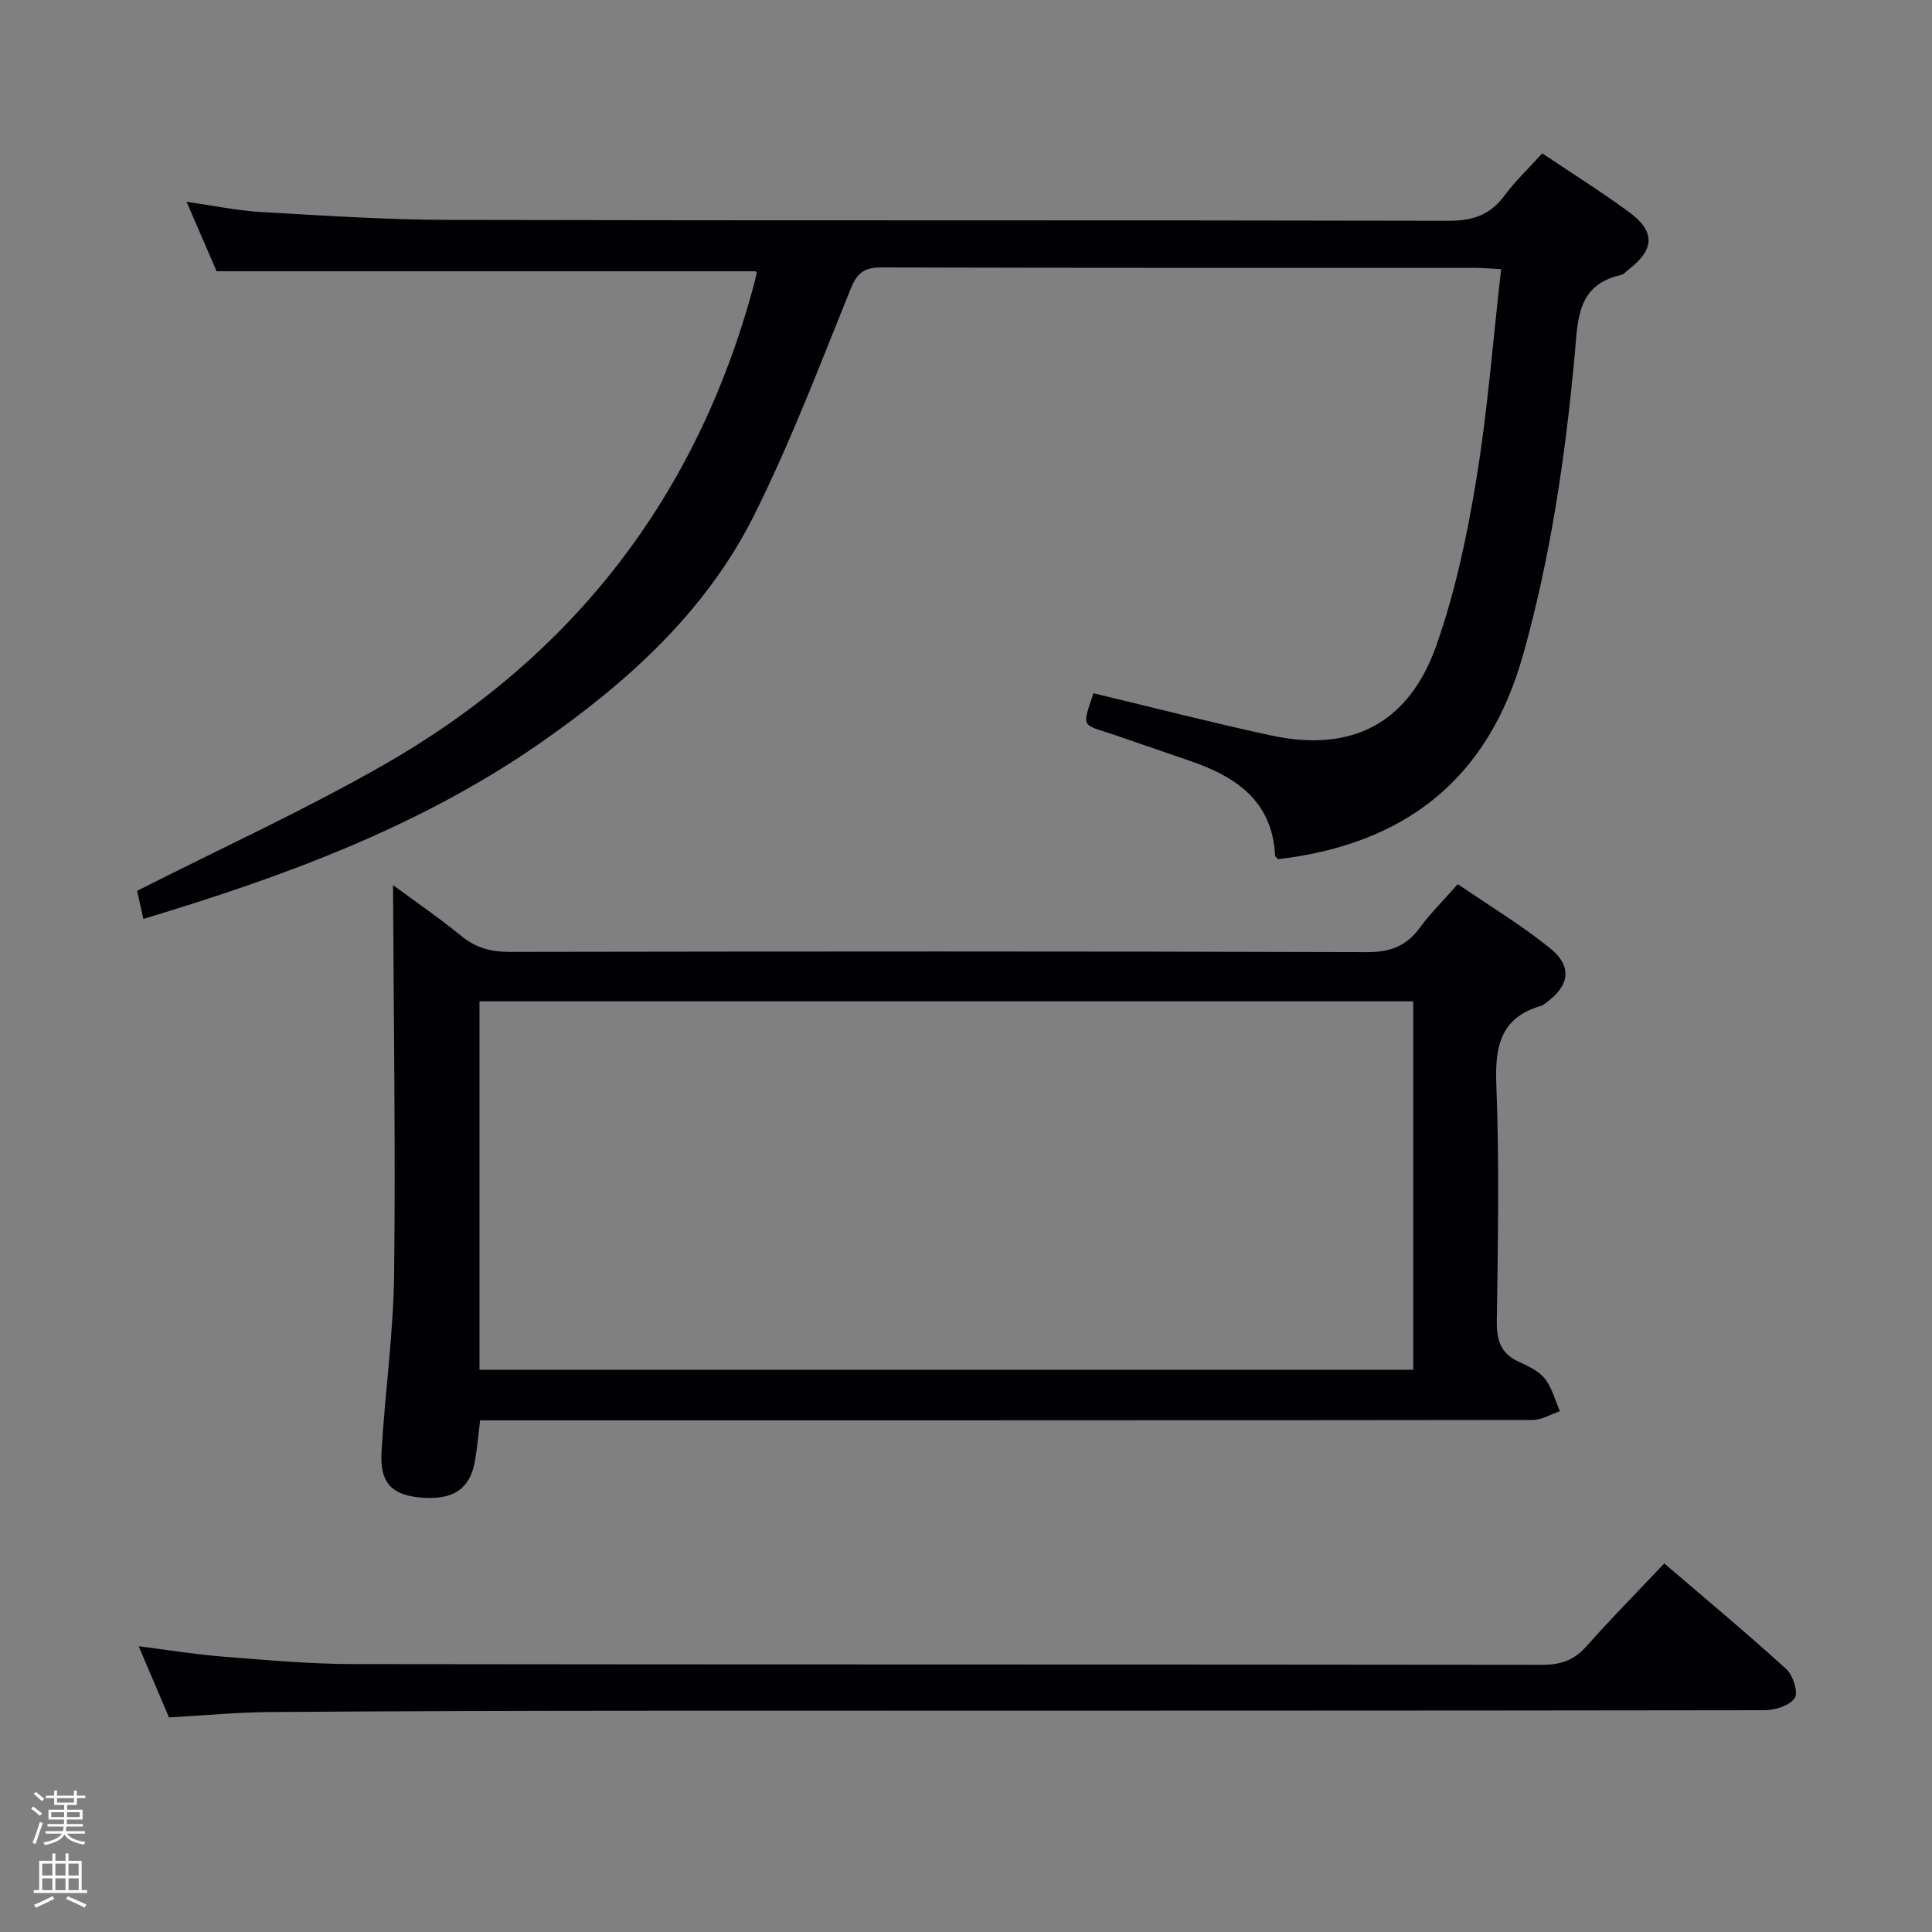 <svg enable-background="new 0 0 400 400" viewBox="0 0 400 400" xmlns="http://www.w3.org/2000/svg"><rect x="0" y="0" width="400" height="400" fill="#808080" stroke="none"/><path d="m6.44 374.46.42-.45c.65.47 1.27.95 1.85 1.44l-.45.49c-.65-.56-1.25-1.06-1.82-1.48m.93 7.33-.63-.26c.55-1.36 1.05-2.8 1.52-4.33.19.1.38.19.59.27-.46 1.29-.95 2.73-1.48 4.32m-.38-10.38.44-.42c.43.34 1.01.82 1.74 1.44l-.49.49c-.53-.51-1.09-1.01-1.69-1.51m2.5.35h1.72v-1.04h.59v1.04h3.52v-1.04h.59v1.04h1.75v.53h-1.75v1.42h-2.03v.97h3.22v2.03h-3.24c0 .35-.01.66-.03.93h3.32v.53h-3.37c-.03.27-.08.58-.15.94h3.96v.53h-3.71c.67.92 1.93 1.48 3.79 1.68-.13.24-.23.44-.29.59-2.13-.38-3.48-1.08-4.04-2.12-.43.97-1.77 1.72-4.03 2.23-.09-.19-.2-.37-.33-.55 2.1-.42 3.37-1.03 3.81-1.83h-3.36v-.53h3.58c.08-.29.13-.61.16-.94h-3.33v-.53h3.39c.02-.27.04-.58.04-.93h-3.23v-2.03h3.25v-.97h-2.07v-1.42h-1.73zm1.12 3.44v1h2.65c.01-.3.02-.44.01-.4v-.25-.35zm1.19-2h3.52v-.91h-3.52zm4.71 2h-2.63v.59c0 .15-.01.28-.01.4h2.64z" fill="#fcfbfa"/><path d="m13.56 383.74h.63v1.52h2.72v6.07h1.13v.6h-11.06v-.6h1.13v-6.07h2.73v-1.52h.63v1.52h2.1v-1.52zm-2.69 8.83.38.56c-1.24.63-2.53 1.25-3.85 1.85-.1-.21-.21-.42-.34-.63 1.36-.55 2.63-1.15 3.81-1.78m-2.13-4.27h2.1v-2.45h-2.1zm0 3.04h2.1v-2.46h-2.1zm2.72-3.04h2.1v-2.45h-2.1zm0 3.04h2.1v-2.46h-2.1zm6.07 3.6c-1.41-.71-2.7-1.3-3.86-1.78l.35-.56c1.45.62 2.75 1.19 3.88 1.72zm-1.25-9.09h-2.1v2.45h2.1zm-2.09 5.49h2.1v-2.46h-2.1z" fill="#fcfbfa"/><g fill="#010105"><path d="m29.68 190.25c-.58-2.6-1.03-4.64-1.29-5.81 17.19-8.72 34.43-16.6 50.84-25.96 39.3-22.4 65.08-55.62 76.84-99.48.21-.8.41-1.6.59-2.41.03-.12-.13-.29-.21-.43-36.88 0-73.75 0-111.6 0-1.7-3.92-3.82-8.81-6.23-14.38 5.71.81 10.58 1.84 15.48 2.12 12.95.74 25.91 1.6 38.87 1.63 68.99.16 137.98.02 206.98.18 4.96.01 8.55-1.2 11.51-5.18 2.26-3.05 5.06-5.7 7.84-8.78 6.11 4.1 12.15 7.89 17.89 12.09 5.56 4.05 5.43 7.78.04 11.92-.53.41-1.01 1.03-1.61 1.17-9.22 2.06-8.93 9.37-9.59 16.54-1.94 21-4.97 41.8-10.72 62.2-7.3 25.91-24.65 39.15-50.71 42.22-.24-.3-.6-.54-.61-.8-.59-11.34-8.18-16.33-17.7-19.59-5.17-1.77-10.34-3.57-15.51-5.33-6.75-2.31-6.92-1.22-4.39-8.64 12.25 2.93 24.44 6.07 36.73 8.73 16.67 3.6 28.54-2.4 34.28-18.68 3.88-11.02 6.34-22.67 8.24-34.23 2.34-14.21 3.44-28.62 5.15-43.62-2.14-.11-3.71-.27-5.29-.27-41-.01-81.99.03-122.99-.09-3.56-.01-5.04 1.09-6.4 4.45-6.34 15.69-12.37 31.57-19.9 46.7-10.03 20.14-26.42 34.87-44.67 47.53-24.74 17.13-52.58 27.39-81.86 36.2z"/><path d="m301.82 183.05c6.61 4.53 13.17 8.48 19.08 13.25 4.74 3.82 4.07 7.83-.94 11.42-.27.19-.54.43-.85.52-8.47 2.43-9.62 8.39-9.31 16.37.64 16.3.32 32.65.1 48.98-.05 3.92.81 6.64 4.52 8.33 1.95.89 4.13 1.9 5.4 3.49 1.51 1.89 2.14 4.48 3.15 6.77-1.89.63-3.78 1.81-5.67 1.81-70.65.09-141.3.08-211.95.08-1.96 0-3.92 0-5.95 0-.38 3.07-.61 5.69-1.04 8.27-1.01 6.05-4.67 8.41-11.7 7.67-5.67-.6-8.04-3.15-7.67-9.43.72-12.28 2.46-24.52 2.61-36.79.31-26.76-.11-53.53-.23-80.54 4.29 3.17 9.37 6.65 14.13 10.53 3.03 2.48 6.16 3.3 10.03 3.3 59.15-.1 118.31-.14 177.46.05 4.83.02 8.17-1.24 10.97-5.05 2.15-2.94 4.77-5.53 7.86-9.03zm-202.55 100.54h193.32c0-25.65 0-50.9 0-76.28-64.58 0-128.82 0-193.32 0z"/><path d="m34.99 355.57c-2.05-4.81-4.05-9.5-6.28-14.73 6.24.79 11.78 1.7 17.36 2.14 8.94.7 17.9 1.53 26.86 1.55 82.16.12 164.31.04 246.47.15 3.82 0 6.55-1 9.09-3.86 5.07-5.72 10.45-11.17 16.08-17.13 8.54 7.33 17.07 14.42 25.27 21.88 1.39 1.27 2.51 4.87 1.74 6-1.07 1.56-4.07 2.51-6.24 2.51-76.32.12-152.65.08-228.97.11-26.83.01-53.65.07-80.48.27-6.81.05-13.6.71-20.9 1.11z"/></g></svg>